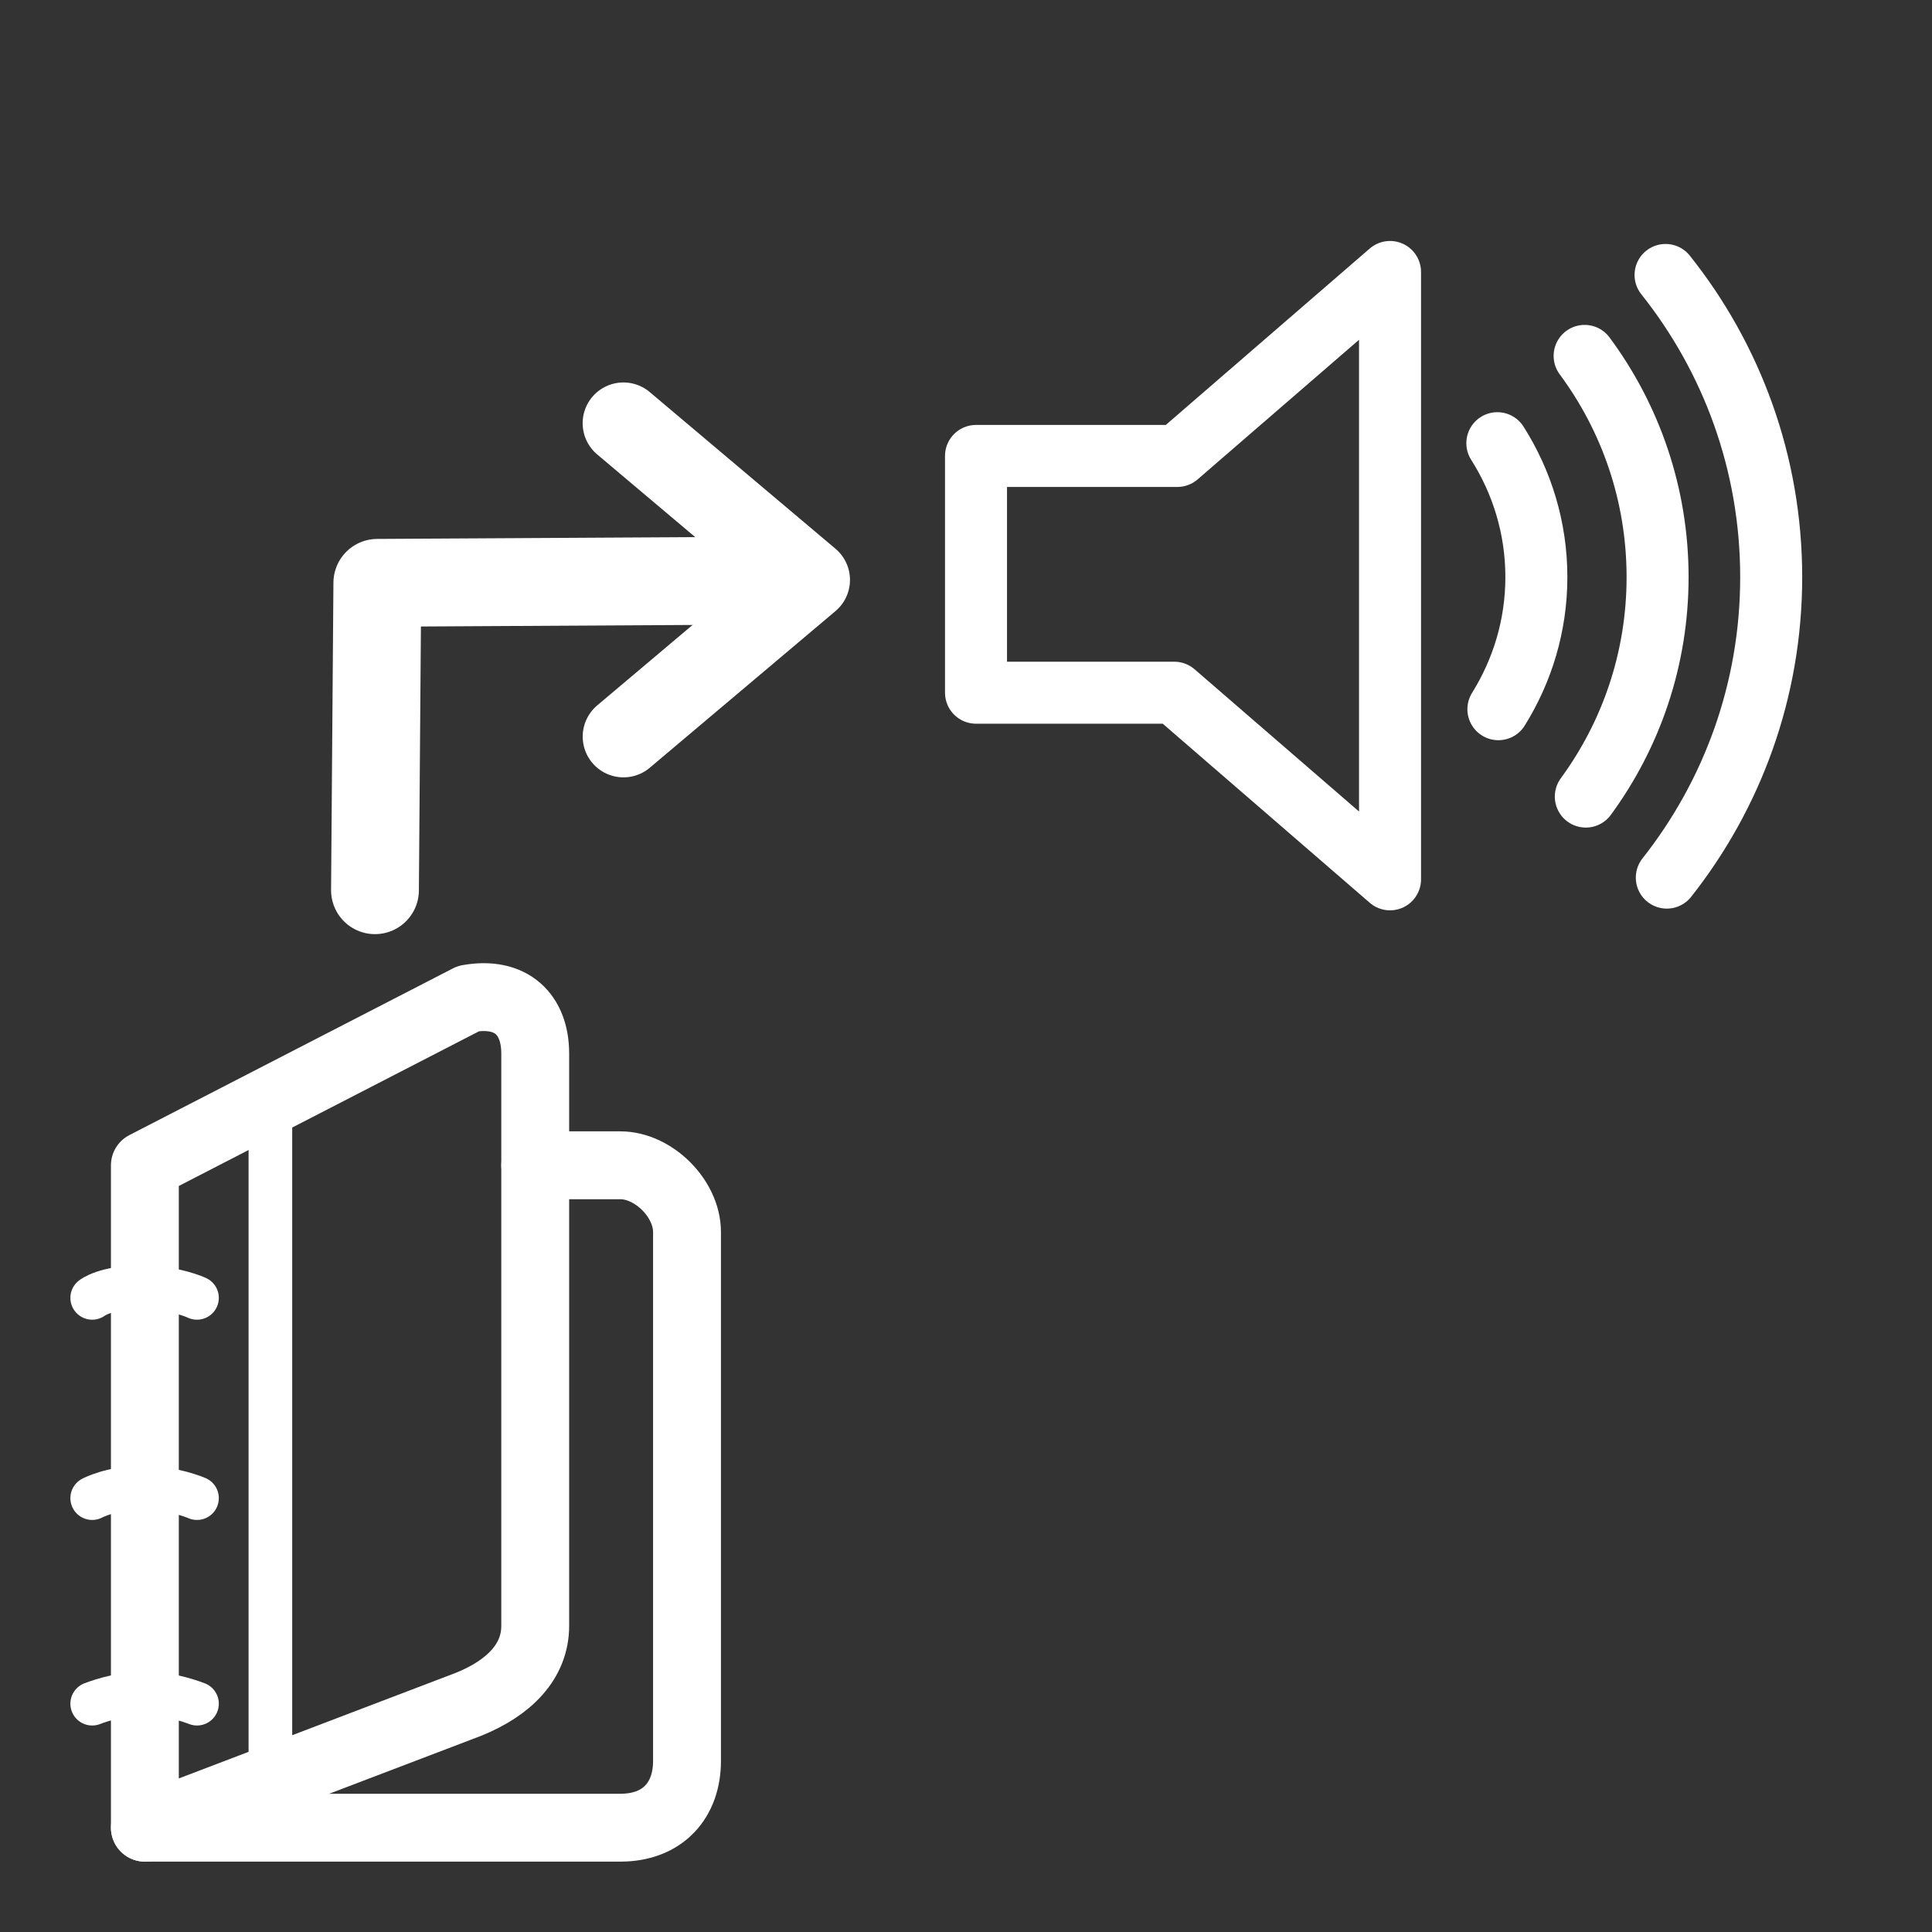 <?xml version="1.0" encoding="UTF-8" standalone="no"?>
<!-- Created with Inkscape (http://www.inkscape.org/) -->

<svg
   xmlns:dc="http://purl.org/dc/elements/1.1/"
   xmlns:cc="http://creativecommons.org/ns#"
   xmlns:rdf="http://www.w3.org/1999/02/22-rdf-syntax-ns#"
   xmlns:svg="http://www.w3.org/2000/svg"
   xmlns="http://www.w3.org/2000/svg"
   xmlns:sodipodi="http://sodipodi.sourceforge.net/DTD/sodipodi-0.dtd"
   xmlns:inkscape="http://www.inkscape.org/namespaces/inkscape"
   version="1.1"
   width="55"
   height="55"
   viewBox="0 0 55 55"
   id="svg2"
   xml:space="preserve"
   inkscape:version="0.48.3.1 r9886"
   sodipodi:docname="load_audio_from_journal.svg"><rect x="0" y="0" width="55" height="55" fill="#333333" stroke="none"/><sodipodi:namedview
     pagecolor="#ffffff"
     bordercolor="#666666"
     borderopacity="1"
     objecttolerance="10"
     gridtolerance="10"
     guidetolerance="10"
     inkscape:pageopacity="0"
     inkscape:pageshadow="2"
     inkscape:window-width="1280"
     inkscape:window-height="741"
     id="namedview37"
     showgrid="false"
     showguides="true"
     inkscape:guide-bbox="true"
     inkscape:zoom="4.2909091"
     inkscape:cx="54.54149"
     inkscape:cy="8.8579174"
     inkscape:window-x="0"
     inkscape:window-y="27"
     inkscape:window-maximized="1"
     inkscape:current-layer="svg2" /><defs
     id="defs33"><marker
   inkscape:stockid="TriangleOutM"
   orient="auto"
   refY="0.0"
   refX="0.0"
   id="TriangleOutM"
   style="overflow:visible"><path
     id="path4521"
     d="M 5.77,0.0 L -2.88,5.0 L -2.88,-5.0 L 5.77,0.0 z "
     style="fill-rule:evenodd;stroke:#000000;stroke-width:1.0pt"
     transform="scale(0.4)" /></marker><marker
   inkscape:stockid="CurveOut"
   orient="auto"
   refY="0.0"
   refX="0.0"
   id="CurveOut"
   style="overflow:visible"><path
     id="path4563"
     d="M -5.413,-5.046 C -2.653,-5.046 -0.413,-2.806 -0.413,-0.046 C -0.413,2.714 -2.653,4.954 -5.413,4.954"
     style="fill:none;fill-rule:evenodd;stroke:#000000;stroke-width:1.0pt"
     transform="scale(0.6)" /></marker><marker
   inkscape:stockid="EmptyTriangleOutL"
   orient="auto"
   refY="0.0"
   refX="0.0"
   id="EmptyTriangleOutL"
   style="overflow:visible"><path
     id="path4536"
     d="M 5.77,0.0 L -2.88,5.0 L -2.88,-5.0 L 5.77,0.0 z "
     style="fill-rule:evenodd;fill:#FFFFFF;stroke:#000000;stroke-width:1.0pt"
     transform="scale(0.8) translate(-6,0)" /></marker><marker
   inkscape:stockid="Arrow1Lend"
   orient="auto"
   refY="0.0"
   refX="0.0"
   id="Arrow1Lend"
   style="overflow:visible;"><path
     id="path4379"
     d="M 0.0,0.0 L 5.0,-5.0 L -12.5,0.0 L 5.0,5.0 L 0.0,0.0 z "
     style="fill-rule:evenodd;stroke:#000000;stroke-width:1.0pt;"
     transform="scale(0.8) rotate(180) translate(12.5,0)" /></marker>
	
	
	

  
  

  
   
   
   
   

	

		
		
		
		
		
		
		
		
		
	
	
	
	

  
  

  
   
   
   
   
</defs><g
     transform="matrix(0.552,0,0,0.552,44.618,18.236)"
     id="g4382"
     style="fill:none;fill-opacity:1;stroke:#ffffff;stroke-opacity:1"><g
       transform="translate(-80.094,12.22)"
       id="g4308"
       style="fill:none;stroke:#ffffff;stroke-opacity:1;fill-opacity:1">
			<g
   id="g4310"
   style="fill:none;stroke:#ffffff;stroke-opacity:1;fill-opacity:1">
				<path
   d="m 6.736,49.002 h 24.52 c 2.225,0 3.439,-1.447 3.439,-3.441 v -27.28 c 0,-1.73 -1.732,-3.441 -3.439,-3.441 h -4.389"
   id="path4312"
   style="fill:none;stroke:#ffffff;stroke-width:3.5;stroke-linecap:round;stroke-linejoin:round;stroke-opacity:1;fill-opacity:1" />
			</g>
		</g><g
       transform="translate(-80.094,12.22)"
       id="g4314"
       style="fill:none;stroke:#ffffff;stroke-opacity:1;fill-opacity:1">
			<g
   id="g4316"
   style="fill:none;stroke:#ffffff;stroke-opacity:1;fill-opacity:1">
				<path
   d="m 26.867,38.592 c 0,1.836 -1.345,3.201 -3.441,4.047 L 6.736,49.002 V 14.84 l 16.69,-8.599 c 2.228,-0.394 3.441,0.84 3.441,2.834 v 29.517 z"
   id="path4318"
   style="fill:none;stroke:#ffffff;stroke-width:3.5;stroke-linecap:round;stroke-linejoin:round;stroke-opacity:1;fill-opacity:1" />
			</g>
		</g><path
       d="m -70.67,54.827 c 0,0 -1.351,-0.543 -2.702,-0.543 -1.351,0 -2.703,0.543 -2.703,0.543"
       id="path4320"
       style="fill:none;stroke:#ffffff;stroke-width:2.25;stroke-linecap:round;stroke-linejoin:round;stroke-opacity:1;fill-opacity:1" /><path
       d="m -70.67,44.226 c 0,0 -1.239,-0.543 -2.815,-0.543 -1.577,0 -2.59,0.543 -2.59,0.543"
       id="path4322"
       style="fill:none;stroke:#ffffff;stroke-width:2.25;stroke-linecap:round;stroke-linejoin:round;stroke-opacity:1;fill-opacity:1" /><path
       d="m -70.67,33.898 c 0,0 -1.125,-0.544 -2.927,-0.544 -1.802,0 -2.478,0.544 -2.478,0.544"
       id="path4324"
       style="fill:none;stroke:#ffffff;stroke-width:2.25;stroke-linecap:round;stroke-linejoin:round;stroke-opacity:1;fill-opacity:1" /><line
       style="fill:none;stroke:#ffffff;stroke-width:2.25;stroke-linecap:round;stroke-linejoin:round;stroke-opacity:1;fill-opacity:1"
       x1="-66.885"
       x2="-66.885"
       y1="58.753"
       y2="23.725"
       id="line4326" /></g><g
     transform="matrix(0,-1,-1,0,47.363,89.979)"
     id="g4770"
     style="stroke:#ffffff;stroke-opacity:1;fill:none;fill-opacity:1"><g
       transform="translate(34.08,-1006.42)"
       id="g4772"
       style="stroke:#ffffff;stroke-opacity:1;fill:none;fill-opacity:1"><polyline
         transform="matrix(-0.469,0.469,-0.469,-0.469,66.291,1019.03)"
         style="fill:none;stroke:#ffffff;stroke-width:3.5;stroke-linecap:round;stroke-linejoin:round;stroke-opacity:1;fill-opacity:1"
         points="51.562,15.306 41.17,16.188 42.053,5.794"
         id="polyline4774" /><path
         inkscape:connector-curvature="0"
         d="m 39.363,1033.129 -0.056,9.912 -8.751,0.067"
         id="path4776"
         style="fill:none;stroke:#ffffff;stroke-width:2.5;stroke-linecap:round;stroke-linejoin:round;stroke-miterlimit:4;stroke-opacity:1;stroke-dasharray:none;fill-opacity:1" /></g></g><g
     id="g1"
     transform="matrix(0.353,0,0,0.353,25.667,2.882)"
     style="stroke:#ffffff;stroke-opacity:1;fill:none;fill-opacity:1"><polygon
   style="fill:none;stroke:#ffffff;stroke-width:5;stroke-linejoin:round;stroke-opacity:1;fill-opacity:1"
   points="21.989,47.699 39.389,62.75 39.389,13.769 39.389,13.769 22.235,28.606 6,28.606 6,47.699 "
   id="polygon1" /><path
   style="fill:none;stroke:#ffffff;stroke-width:5;stroke-linecap:round;stroke-opacity:1;fill-opacity:1"
   d="m 48.128,49.03 c 1.929,-3.096 3.062,-6.739 3.062,-10.653 0,-3.978 -1.164,-7.674 -3.147,-10.8"
   id="path1"
   inkscape:connector-curvature="0" />
<path
   style="fill:none;stroke:#ffffff;stroke-width:5;stroke-linecap:round;stroke-opacity:1;fill-opacity:1"
   d="m 55.082,20.537 c 3.695,4.986 5.884,11.157 5.884,17.84 0,6.621 -2.151,12.738 -5.788,17.699"
   id="path2"
   inkscape:connector-curvature="0" />
<path
   style="fill:none;stroke:#ffffff;stroke-width:5;stroke-linecap:round;stroke-opacity:1;fill-opacity:1"
   d="m 61.71,62.611 c 5.267,-6.666 8.418,-15.08 8.418,-24.233 0,-9.217 -3.192,-17.682 -8.519,-24.368"
   id="path3843"
   inkscape:connector-curvature="0" />
</g></svg>
